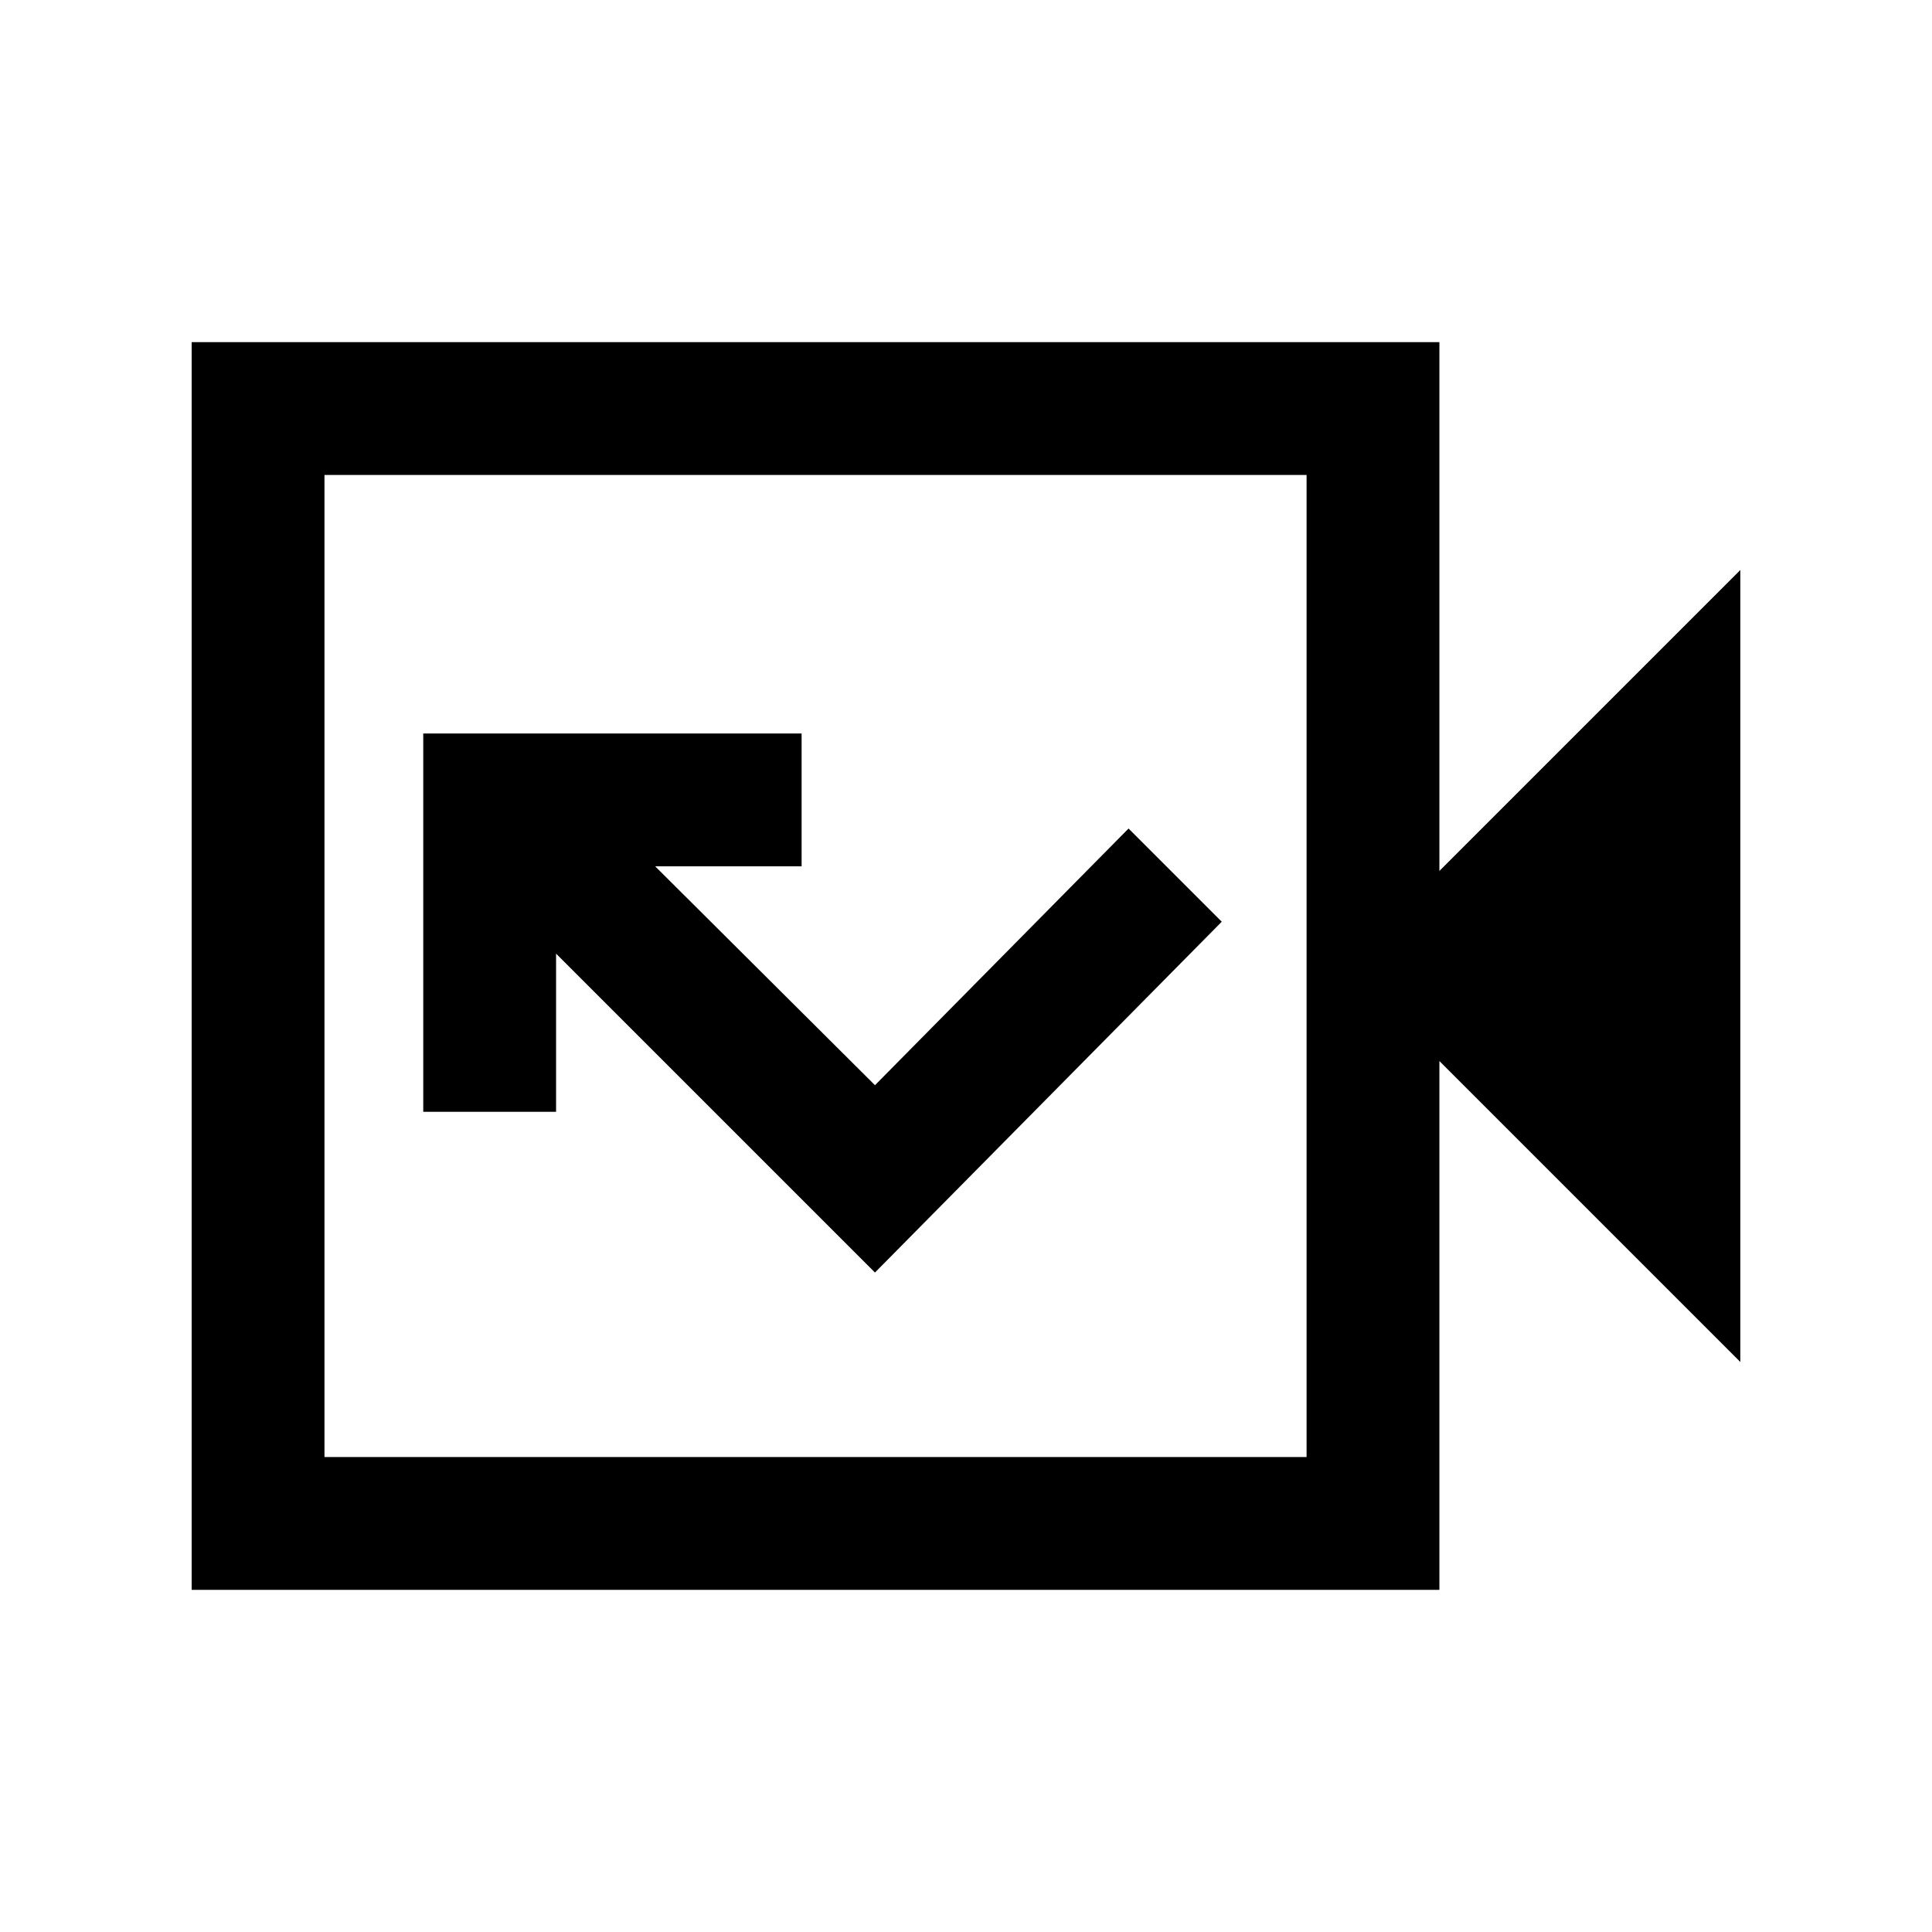 <svg xmlns="http://www.w3.org/2000/svg" height="24" viewBox="0 -960 960 960" width="24"><path d="M95.23-170v-620h620v262.77l149.54-149.54v393.54L715.23-432.77V-170h-620Zm66-66h488v-488h-488v488Zm0 0v-488 488Zm273.54-91.69L607.08-502l-46.31-46.31-126 127.54-109.23-108.77h72.77v-66h-188v188h66v-78.61l158.46 158.46Z"/></svg>